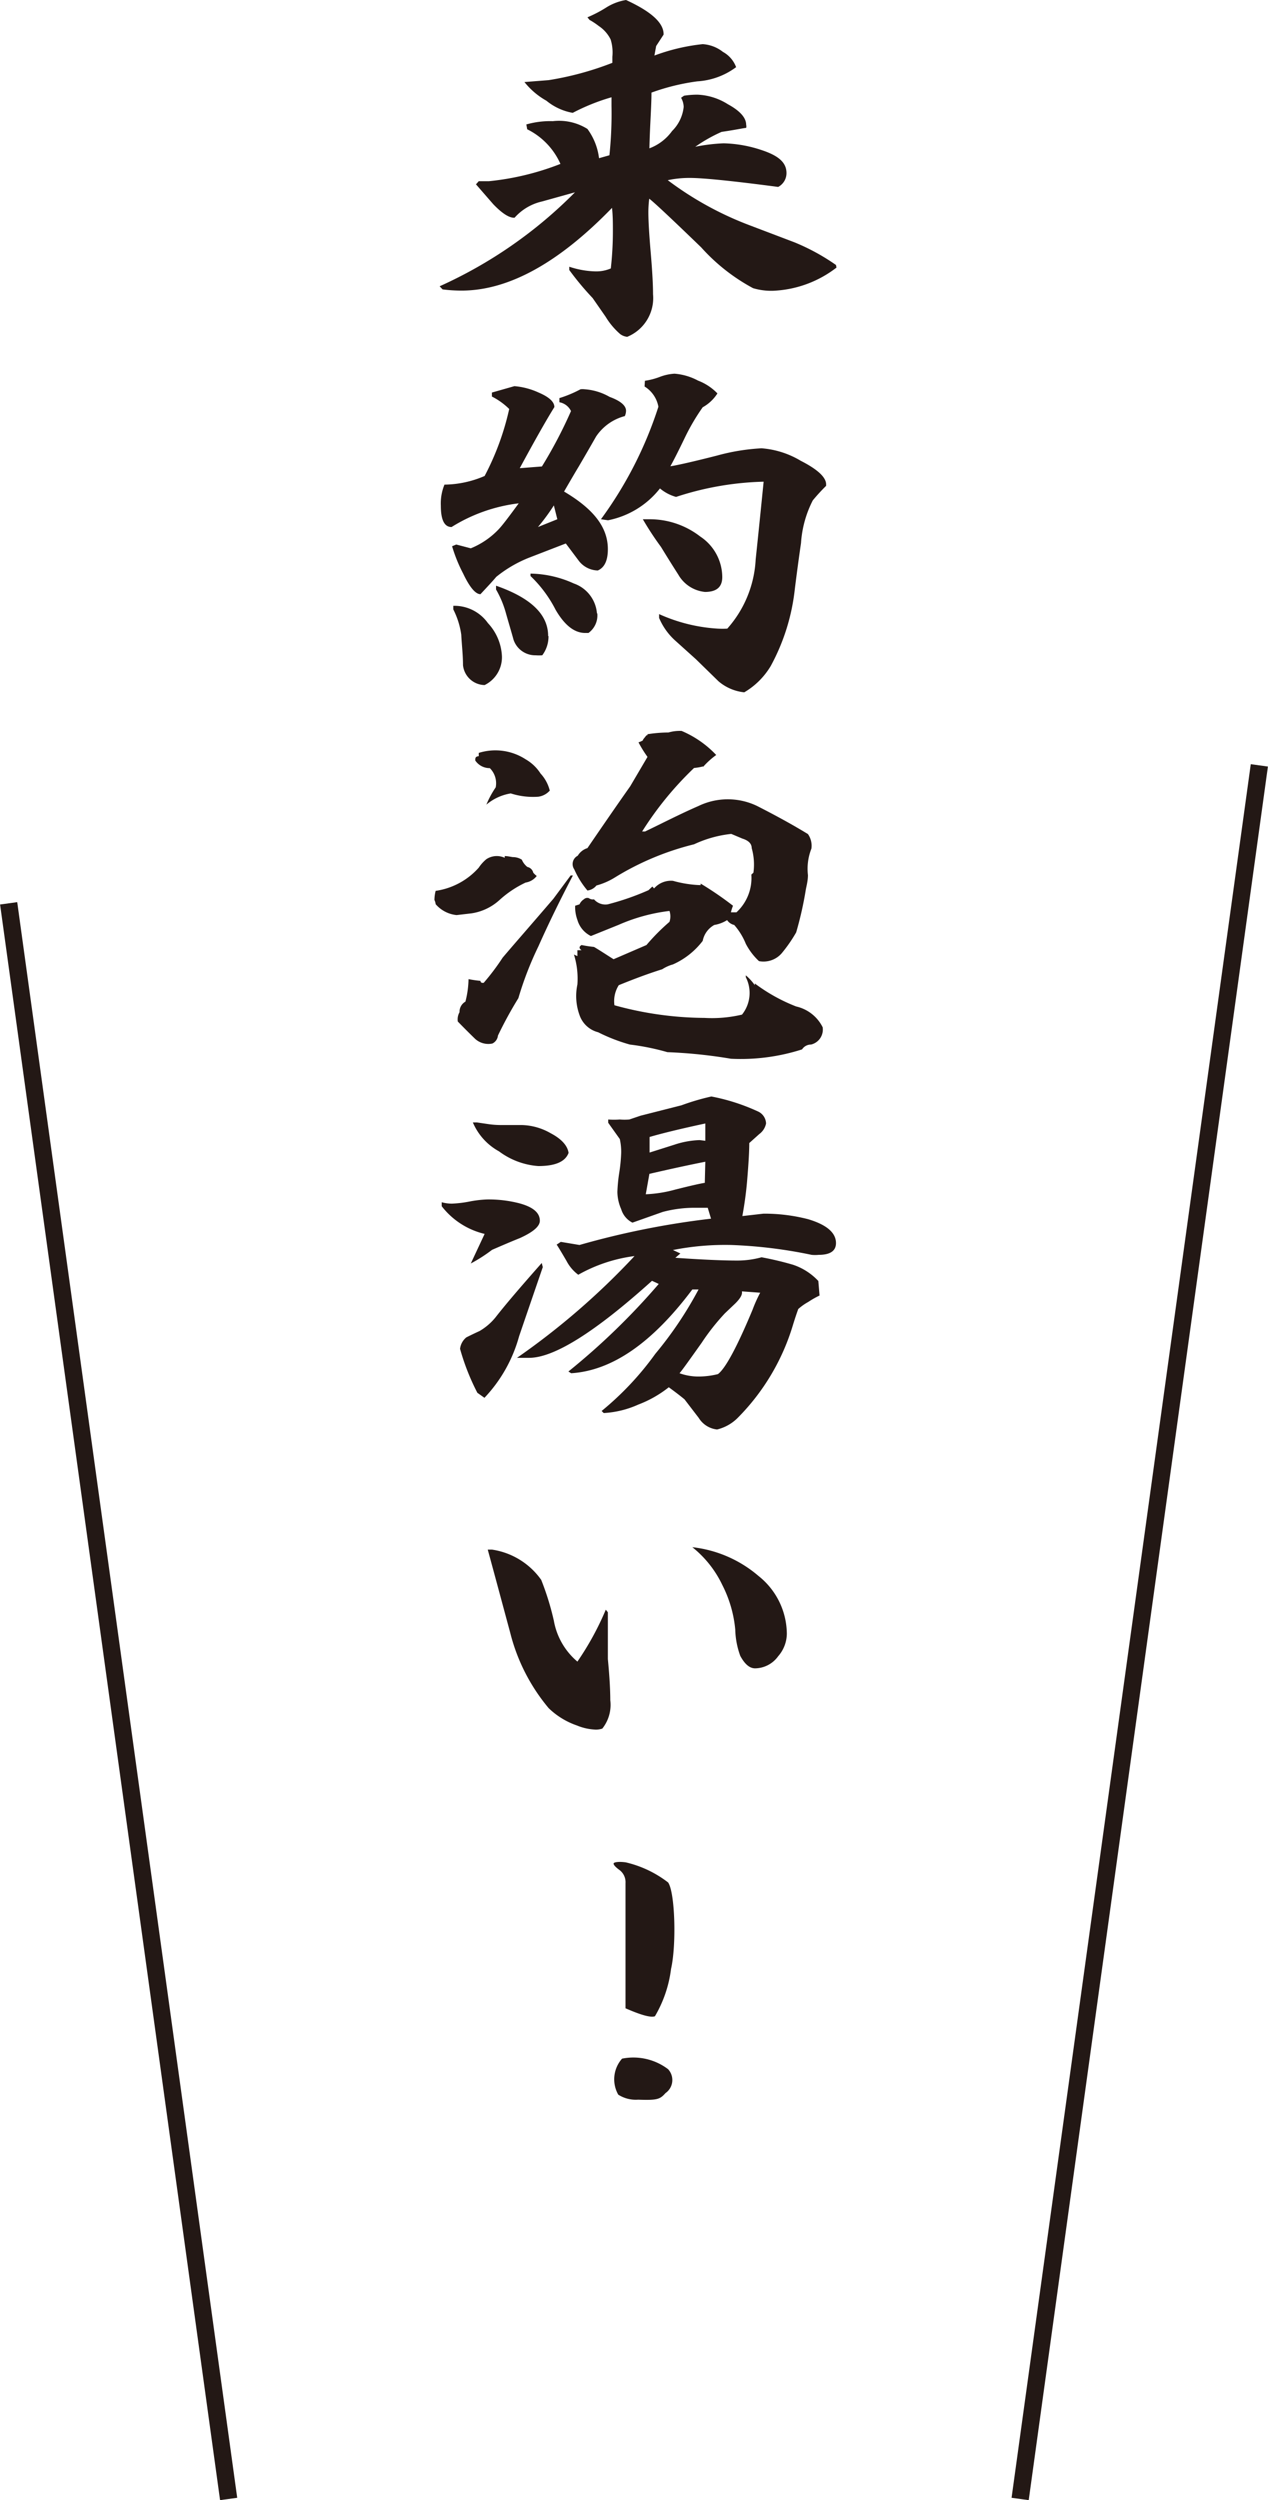 <svg xmlns="http://www.w3.org/2000/svg" viewBox="0 0 73.26 144.45"><defs><style>.cls-1{fill:none;stroke:#231815;stroke-miterlimit:10;}.cls-2{fill:#231815;}</style></defs><title>資產 26</title><g id="圖層_2" data-name="圖層 2"><g id="圖層_2-2" data-name="圖層 2"><line class="cls-1" x1="0.5" y1="52.19" x2="13.21" y2="144.38"/><line class="cls-1" x1="72.76" y1="44.22" x2="58.94" y2="144.38"/><path class="cls-2" d="M48.33,15.46a6.43,6.43,0,0,1-3.66,1.34,3.67,3.67,0,0,1-1.16-.15,11,11,0,0,1-3-2.36c-1.74-1.68-2.73-2.61-3-2.81a6.26,6.26,0,0,0-.05.78c0,.54.05,1.33.14,2.38s.13,1.84.13,2.36a2.42,2.42,0,0,1-1.49,2.46.8.8,0,0,1-.41-.16,4.2,4.2,0,0,1-.84-1l-.75-1.08a16.61,16.61,0,0,1-1.35-1.62l0-.19a5.14,5.14,0,0,0,1.51.27,2.14,2.14,0,0,0,.89-.17,19.28,19.28,0,0,0,.12-2.13c0-.46,0-.92-.05-1.37q-4.62,4.77-8.68,4.78a8.59,8.59,0,0,1-1.11-.07l-.17-.18a26,26,0,0,0,7.82-5.43l-1.9.53a3,3,0,0,0-1.59.94H29.7q-.45,0-1.2-.78s-.34-.39-1-1.15l.16-.18.58,0a15.49,15.49,0,0,0,4.14-1,4.07,4.07,0,0,0-1.92-2l-.05-.28A5,5,0,0,1,31.94,7a3.09,3.09,0,0,1,2,.45,3.58,3.58,0,0,1,.67,1.69l.6-.17a23,23,0,0,0,.12-2.85V5.62a11.92,11.92,0,0,0-2.24.9,3.29,3.29,0,0,1-1.52-.7A4.31,4.31,0,0,1,30.3,4.74l1.4-.11a17.8,17.8,0,0,0,3.68-1V3.28a2.53,2.53,0,0,0-.1-1,2,2,0,0,0-.69-.78,4,4,0,0,0-.53-.35L33.94,1A7.32,7.32,0,0,0,35,.45,3.07,3.07,0,0,1,36.17,0c1.46.67,2.19,1.33,2.17,2V2l-.43.66-.1.55a11.33,11.33,0,0,1,2.79-.66A2.11,2.11,0,0,1,41.77,3a1.66,1.66,0,0,1,.76.88,4.17,4.17,0,0,1-2.24.82,12.59,12.59,0,0,0-2.65.65c0,.81-.09,1.88-.12,3.22a2.84,2.84,0,0,0,1.31-1,2.29,2.29,0,0,0,.67-1.39,1.1,1.1,0,0,0-.15-.53l.17-.12a4.88,4.88,0,0,1,.79-.06,3.54,3.54,0,0,1,1.74.55c.7.38,1.06.78,1.06,1.19a.35.35,0,0,1,0,.18c-.11,0-.59.11-1.42.23a8.91,8.91,0,0,0-1.52.86,10.31,10.31,0,0,1,1.64-.2A7.41,7.41,0,0,1,44,8.67C45,9,45.44,9.4,45.44,10a.9.9,0,0,1-.48.8c-2.65-.35-4.35-.52-5.1-.52a6,6,0,0,0-1.28.13A19,19,0,0,0,43.27,13l2.63,1a12.25,12.25,0,0,1,2.4,1.31Z"/><path class="cls-2" d="M36.17,23.73a.76.76,0,0,1-.07.31,2.87,2.87,0,0,0-1.66,1.18c-.33.58-.66,1.15-1,1.73-.2.33-.48.81-.85,1.45,1.69,1,2.53,2.05,2.53,3.33,0,.65-.19,1.06-.58,1.23a1.42,1.42,0,0,1-1.1-.56l-.75-1-2.12.82a7.26,7.26,0,0,0-1.9,1.11c-.19.23-.5.56-.91,1-.29,0-.63-.41-1-1.19a8.71,8.71,0,0,1-.64-1.58l.24-.1.84.22a4.62,4.62,0,0,0,1.61-1.1c.21-.22.59-.72,1.16-1.5a9.44,9.44,0,0,0-3.88,1.37c-.42,0-.62-.42-.62-1.23A2.85,2.85,0,0,1,25.68,28,6,6,0,0,0,28,27.5a15.48,15.48,0,0,0,1.42-3.87,4,4,0,0,0-1-.72v-.23l1.3-.37a4.17,4.17,0,0,1,1.4.37c.61.26.91.54.91.84-.48.77-1.14,1.94-2,3.53l1.28-.1a26.15,26.15,0,0,0,1.68-3.2.93.93,0,0,0-.67-.51V23a6.77,6.77,0,0,0,1.22-.51,1,1,0,0,1,.24,0,3.36,3.36,0,0,1,1.44.44C35.88,23.17,36.17,23.45,36.17,23.73ZM29,37.92a1.79,1.79,0,0,1-1,1.66,1.28,1.28,0,0,1-1.25-1.15c0-.59-.07-1.17-.1-1.76a4.66,4.66,0,0,0-.46-1.46V35h.08a2.38,2.38,0,0,1,1.92,1A3,3,0,0,1,29,37.92Zm2.69-1.17a1.8,1.8,0,0,1-.36,1.11,2.45,2.45,0,0,1-.38,0,1.32,1.32,0,0,1-1.28-.9c-.14-.51-.29-1-.45-1.57a5.78,5.78,0,0,0-.56-1.33v-.22C30.66,34.54,31.67,35.49,31.67,36.75Zm2.82-1.31A1.25,1.25,0,0,1,34,36.57h-.19c-.6,0-1.17-.41-1.71-1.34a7.26,7.26,0,0,0-1.45-1.95l0-.14a6.25,6.25,0,0,1,2.5.57A2,2,0,0,1,34.49,35.44ZM32.2,30,32,29.2a11.59,11.59,0,0,1-.92,1.25Zm15.53-2v.07a11,11,0,0,0-.77.84,6.3,6.3,0,0,0-.68,2.46c-.13.9-.25,1.79-.36,2.68a12,12,0,0,1-1.39,4.43A4.35,4.35,0,0,1,43,40a2.72,2.72,0,0,1-1.49-.64l-1.3-1.27L39,37a3.68,3.68,0,0,1-.92-1.3l0-.22a9.61,9.61,0,0,0,3.39.84,5.28,5.28,0,0,0,.55,0,6.51,6.51,0,0,0,1.64-4c.16-1.51.31-3,.46-4.49a17.5,17.5,0,0,0-5.06.88,2.47,2.47,0,0,1-.93-.49,5.06,5.06,0,0,1-3,1.84l-.41-.06a22.76,22.76,0,0,0,3.32-6.5,1.74,1.74,0,0,0-.8-1.17L37.26,22a4.07,4.07,0,0,0,.85-.22,2.86,2.86,0,0,1,.86-.19,3.45,3.45,0,0,1,1.36.4,3.08,3.08,0,0,1,1.12.74,2.36,2.36,0,0,1-.85.8,12.33,12.33,0,0,0-1,1.69c-.48,1-.77,1.55-.87,1.72.39-.06,1.29-.26,2.7-.62A12.09,12.09,0,0,1,44,25.9a5.17,5.17,0,0,1,2.26.72C47.26,27.13,47.74,27.59,47.73,28Zm-6,5.34c0,.57-.32.86-1,.86a2,2,0,0,1-1.54-1c-.34-.53-.67-1.06-1-1.6A17.66,17.66,0,0,1,37.14,30h.38a4.76,4.76,0,0,1,2.94,1A2.83,2.83,0,0,1,41.73,33.35Z"/><path class="cls-2" d="M29.63,49.52a.94.94,0,0,1,.52.15,1.07,1.07,0,0,0,.32.42.44.44,0,0,1,.34.33,1.21,1.21,0,0,0,.2.19,1,1,0,0,1-.64.38,6.07,6.07,0,0,0-1.5,1,3.08,3.08,0,0,1-1.63.78l-.86.1a1.84,1.84,0,0,1-1.21-.63A.68.68,0,0,0,25.1,52a2.15,2.15,0,0,1,.07-.53,4.11,4.11,0,0,0,2.49-1.34,2.27,2.27,0,0,1,.44-.49,1.09,1.09,0,0,1,1.06-.08v-.1C29.33,49.46,29.48,49.5,29.63,49.52Zm1.48,5.15a19.46,19.46,0,0,0-1.16,3,23,23,0,0,0-1.18,2.16.58.58,0,0,1-.32.46,1.13,1.13,0,0,1-1-.27c-.32-.31-.64-.63-1-1a.84.84,0,0,1,.1-.54.67.67,0,0,1,.34-.61,5.51,5.51,0,0,0,.18-1.3,6.72,6.72,0,0,0,.69.1c0,.11.1.13.19.11a13.39,13.39,0,0,0,1.09-1.45c.61-.72,1.6-1.85,2.93-3.4l1-1.35h.13C32.39,51.94,31.72,53.3,31.11,54.67Zm.66-9a1.08,1.08,0,0,1-.66.36,4.19,4.19,0,0,1-1.6-.19,2.91,2.91,0,0,0-1.41.65,5.44,5.44,0,0,1,.54-1,1.23,1.23,0,0,0-.34-1.11,1,1,0,0,1-.84-.44c0-.15,0-.23.2-.25V43.5a3.21,3.21,0,0,1,2.71.37,2.51,2.51,0,0,1,.86.82A2.26,2.26,0,0,1,31.77,45.7Zm8.85-1.39a3,3,0,0,1-.52.09,19.21,19.21,0,0,0-3,3.67h.17c1-.48,2-1,3.08-1.47a3.9,3.9,0,0,1,3.4,0c1,.51,2,1.05,2.93,1.62a1.17,1.17,0,0,1,.2.84,3.18,3.18,0,0,0-.2,1.53c0,.3-.07.57-.12.82A20.44,20.44,0,0,1,46,53.87a8.42,8.42,0,0,1-.84,1.21,1.39,1.39,0,0,1-1.31.45,3.72,3.72,0,0,1-.76-1,3.83,3.83,0,0,0-.67-1.09.67.67,0,0,1-.41-.28,2,2,0,0,1-.74.28,1.34,1.34,0,0,0-.67.92,4.42,4.42,0,0,1-1.72,1.36,2.23,2.23,0,0,0-.62.28c-.86.27-1.7.59-2.51.92a1.72,1.72,0,0,0-.25,1.16,19.84,19.84,0,0,0,5.2.73,7.54,7.54,0,0,0,2.17-.19,2,2,0,0,0,.22-2.16v-.11a3.12,3.12,0,0,1,.52.57v-.1A10,10,0,0,0,46,58.15a2.27,2.27,0,0,1,1.53,1.2.89.89,0,0,1-.67,1,.61.61,0,0,0-.52.28,11.58,11.58,0,0,1-4.11.54,28.54,28.54,0,0,0-3.67-.38,13.9,13.9,0,0,0-2.17-.44,10.07,10.07,0,0,1-1.83-.71,1.54,1.54,0,0,1-1.08-1,3.22,3.22,0,0,1-.12-1.76,4.67,4.67,0,0,0-.2-1.73l.2.09V54.9h.24q-.23-.16,0-.3a7.28,7.28,0,0,0,.72.11c.39.23.76.48,1.13.71l1.9-.82a12,12,0,0,1,1.33-1.34,1,1,0,0,0,0-.63,10.34,10.34,0,0,0-2.93.8l-1.61.65a1.5,1.5,0,0,1-.78-.93,2.17,2.17,0,0,1-.13-.82l.25-.08a.69.69,0,0,1,.25-.29.29.29,0,0,1,.29-.07.38.38,0,0,0,.3.07.87.87,0,0,0,.79.29,15,15,0,0,0,2.36-.82l.22-.21.1.11a1.3,1.3,0,0,1,1.09-.44,6.7,6.7,0,0,0,1.6.25v-.09a19.24,19.24,0,0,1,1.87,1.28,2.69,2.69,0,0,0-.12.38h.32a2.7,2.7,0,0,0,.86-2.18l.12-.11A3.47,3.47,0,0,0,43.43,49c0-.28-.22-.45-.54-.55l-.64-.27a6.73,6.73,0,0,0-2.15.6,16,16,0,0,0-4.58,1.92,4,4,0,0,1-1.06.46.79.79,0,0,1-.52.29,5,5,0,0,1-.76-1.22.54.54,0,0,1,.2-.79,1,1,0,0,1,.56-.44c.82-1.2,1.63-2.38,2.47-3.57l1-1.7a6.82,6.82,0,0,1-.52-.84,1.45,1.45,0,0,0,.25-.11c0-.06.1-.15.17-.25s.1,0,.1-.11a7.9,7.9,0,0,1,1.21-.1,2.37,2.37,0,0,1,.76-.09,5.91,5.91,0,0,1,2,1.39A4.69,4.69,0,0,0,40.62,44.31Z"/><path class="cls-2" d="M31.19,70.53c0,.32-.38.65-1.15,1-.55.22-1.08.45-1.61.68A9,9,0,0,1,27.2,73L28,71.29a4.42,4.42,0,0,1-2.48-1.6v-.23a2.13,2.13,0,0,0,.6.08,6.5,6.5,0,0,0,1-.12,6.63,6.63,0,0,1,1-.12,7.08,7.08,0,0,1,1.88.22C30.82,69.74,31.19,70.08,31.19,70.53Zm.17,2.68c-.46,1.34-.92,2.68-1.37,4a8.39,8.39,0,0,1-2,3.55l-.41-.29a13.21,13.21,0,0,1-1-2.54,1,1,0,0,1,.36-.66s.29-.15.77-.37a3.37,3.37,0,0,0,.92-.79c.56-.72,1.45-1.76,2.67-3.14Zm1.49-6.6c-.19.51-.77.76-1.75.76a4.31,4.31,0,0,1-2.27-.85,3.44,3.44,0,0,1-1.51-1.67h.24l.61.09A5.16,5.16,0,0,0,29,65l.58,0,.57,0a3.5,3.5,0,0,1,1.66.47C32.44,65.8,32.79,66.19,32.85,66.61ZM48.3,71.82c0,.45-.33.68-1,.68a2.08,2.08,0,0,1-.41,0,27.23,27.23,0,0,0-4.64-.57,15.56,15.56,0,0,0-3.37.29l.43.2-.29.25c1.58.11,2.77.16,3.59.16A5.29,5.29,0,0,0,44,72.64a18.49,18.49,0,0,1,1.81.43,3.52,3.52,0,0,1,1.47.94l.07.84a5.28,5.28,0,0,0-.65.37,3.15,3.15,0,0,0-.58.41c-.08.22-.19.54-.33,1a12.83,12.83,0,0,1-3.13,5.25,2.53,2.53,0,0,1-1.23.71,1.42,1.42,0,0,1-1.06-.67l-.82-1.07c-.19-.16-.5-.4-.91-.7a6.59,6.59,0,0,1-1.76,1,5.6,5.6,0,0,1-2,.49l-.12-.12a17.3,17.3,0,0,0,3.1-3.3,21.77,21.77,0,0,0,2.5-3.72l-.36,0c-2.31,3.08-4.63,4.69-7,4.84l-.16-.1a39.93,39.93,0,0,0,5.22-5.06L37.67,74q-4.94,4.45-7.1,4.45l-.36,0-.34,0a42.17,42.17,0,0,0,6.79-5.88,8.91,8.91,0,0,0-3.25,1.08,2.34,2.34,0,0,1-.68-.8c-.35-.6-.54-.91-.57-.94l.24-.16,1.08.18a47.66,47.66,0,0,1,7.6-1.52l-.19-.63c-.26,0-.5,0-.74,0a7.13,7.13,0,0,0-1.86.24l-1.75.62a1.28,1.28,0,0,1-.65-.78,2.53,2.53,0,0,1-.22-1,9.25,9.25,0,0,1,.11-1.12,9.56,9.56,0,0,0,.11-1.13,3.4,3.4,0,0,0-.08-.8l-.67-.94,0-.19a4.64,4.64,0,0,0,.67,0,3.36,3.36,0,0,0,.55,0l.65-.22,2.36-.6a13.6,13.6,0,0,1,1.73-.51,11.58,11.58,0,0,1,2.68.86.79.79,0,0,1,.48.7,1,1,0,0,1-.39.61l-.58.52q0,.7-.12,2.13c-.06.74-.16,1.43-.28,2.09l1.22-.14a10.13,10.13,0,0,1,2.58.32C47.76,70.76,48.3,71.22,48.3,71.82Zm-7.55-4.7c-1.16.23-2.23.47-3.23.7L37.31,69a7.51,7.51,0,0,0,1.7-.27q1.31-.33,1.71-.39Zm0-1.21,0-1c-1.39.3-2.47.56-3.22.78v.9l1.42-.45a5.12,5.12,0,0,1,1.47-.27Zm3.2,8.78-1.08-.08v.08c0,.14-.11.34-.38.61l-.61.58a12.77,12.77,0,0,0-1.34,1.7c-.71,1-1.13,1.59-1.28,1.76a3.23,3.23,0,0,0,1.13.19,4.66,4.66,0,0,0,1.09-.14c.43-.32,1.1-1.56,2-3.72A7.89,7.89,0,0,1,43.92,74.69Z"/><path class="cls-2" d="M35.26,98.23a2.2,2.2,0,0,1-.46,1.64,1.12,1.12,0,0,1-.38.06,3.13,3.13,0,0,1-1.09-.24,4.4,4.4,0,0,1-1.63-1,10.91,10.91,0,0,1-2.22-4.35c-.43-1.59-.86-3.2-1.3-4.81l.25,0a4.24,4.24,0,0,1,2.84,1.75A15.75,15.75,0,0,1,32,93.64,4,4,0,0,0,33.36,96,16.62,16.62,0,0,0,35,93l.12.15c0,1.49,0,2.39,0,2.7Q35.26,97.32,35.26,98.23Zm10.2-3.85a2,2,0,0,1-.5,1.31,1.67,1.67,0,0,1-1.33.7c-.32,0-.6-.24-.86-.72a4.75,4.75,0,0,1-.29-1.52,7.07,7.07,0,0,0-.75-2.58A6.2,6.2,0,0,0,40,89.39a7.07,7.07,0,0,1,3.82,1.66A4.3,4.3,0,0,1,45.46,94.38Z"/><path class="cls-2" d="M36.14,108.8a.88.88,0,0,0-.35-.76c-.22-.16-.34-.29-.34-.37s.29-.13.71-.07a6.38,6.38,0,0,1,2.44,1.16c.4.56.49,3.59.17,5a7.12,7.12,0,0,1-.93,2.73c-.23.09-.79-.06-1.7-.46Zm-.2,10.14a3.32,3.32,0,0,1,2.66.61.92.92,0,0,1-.15,1.38c-.32.36-.47.42-1.58.38a1.88,1.88,0,0,1-1.15-.29A1.8,1.8,0,0,1,35.94,118.94Z"/></g></g></svg>